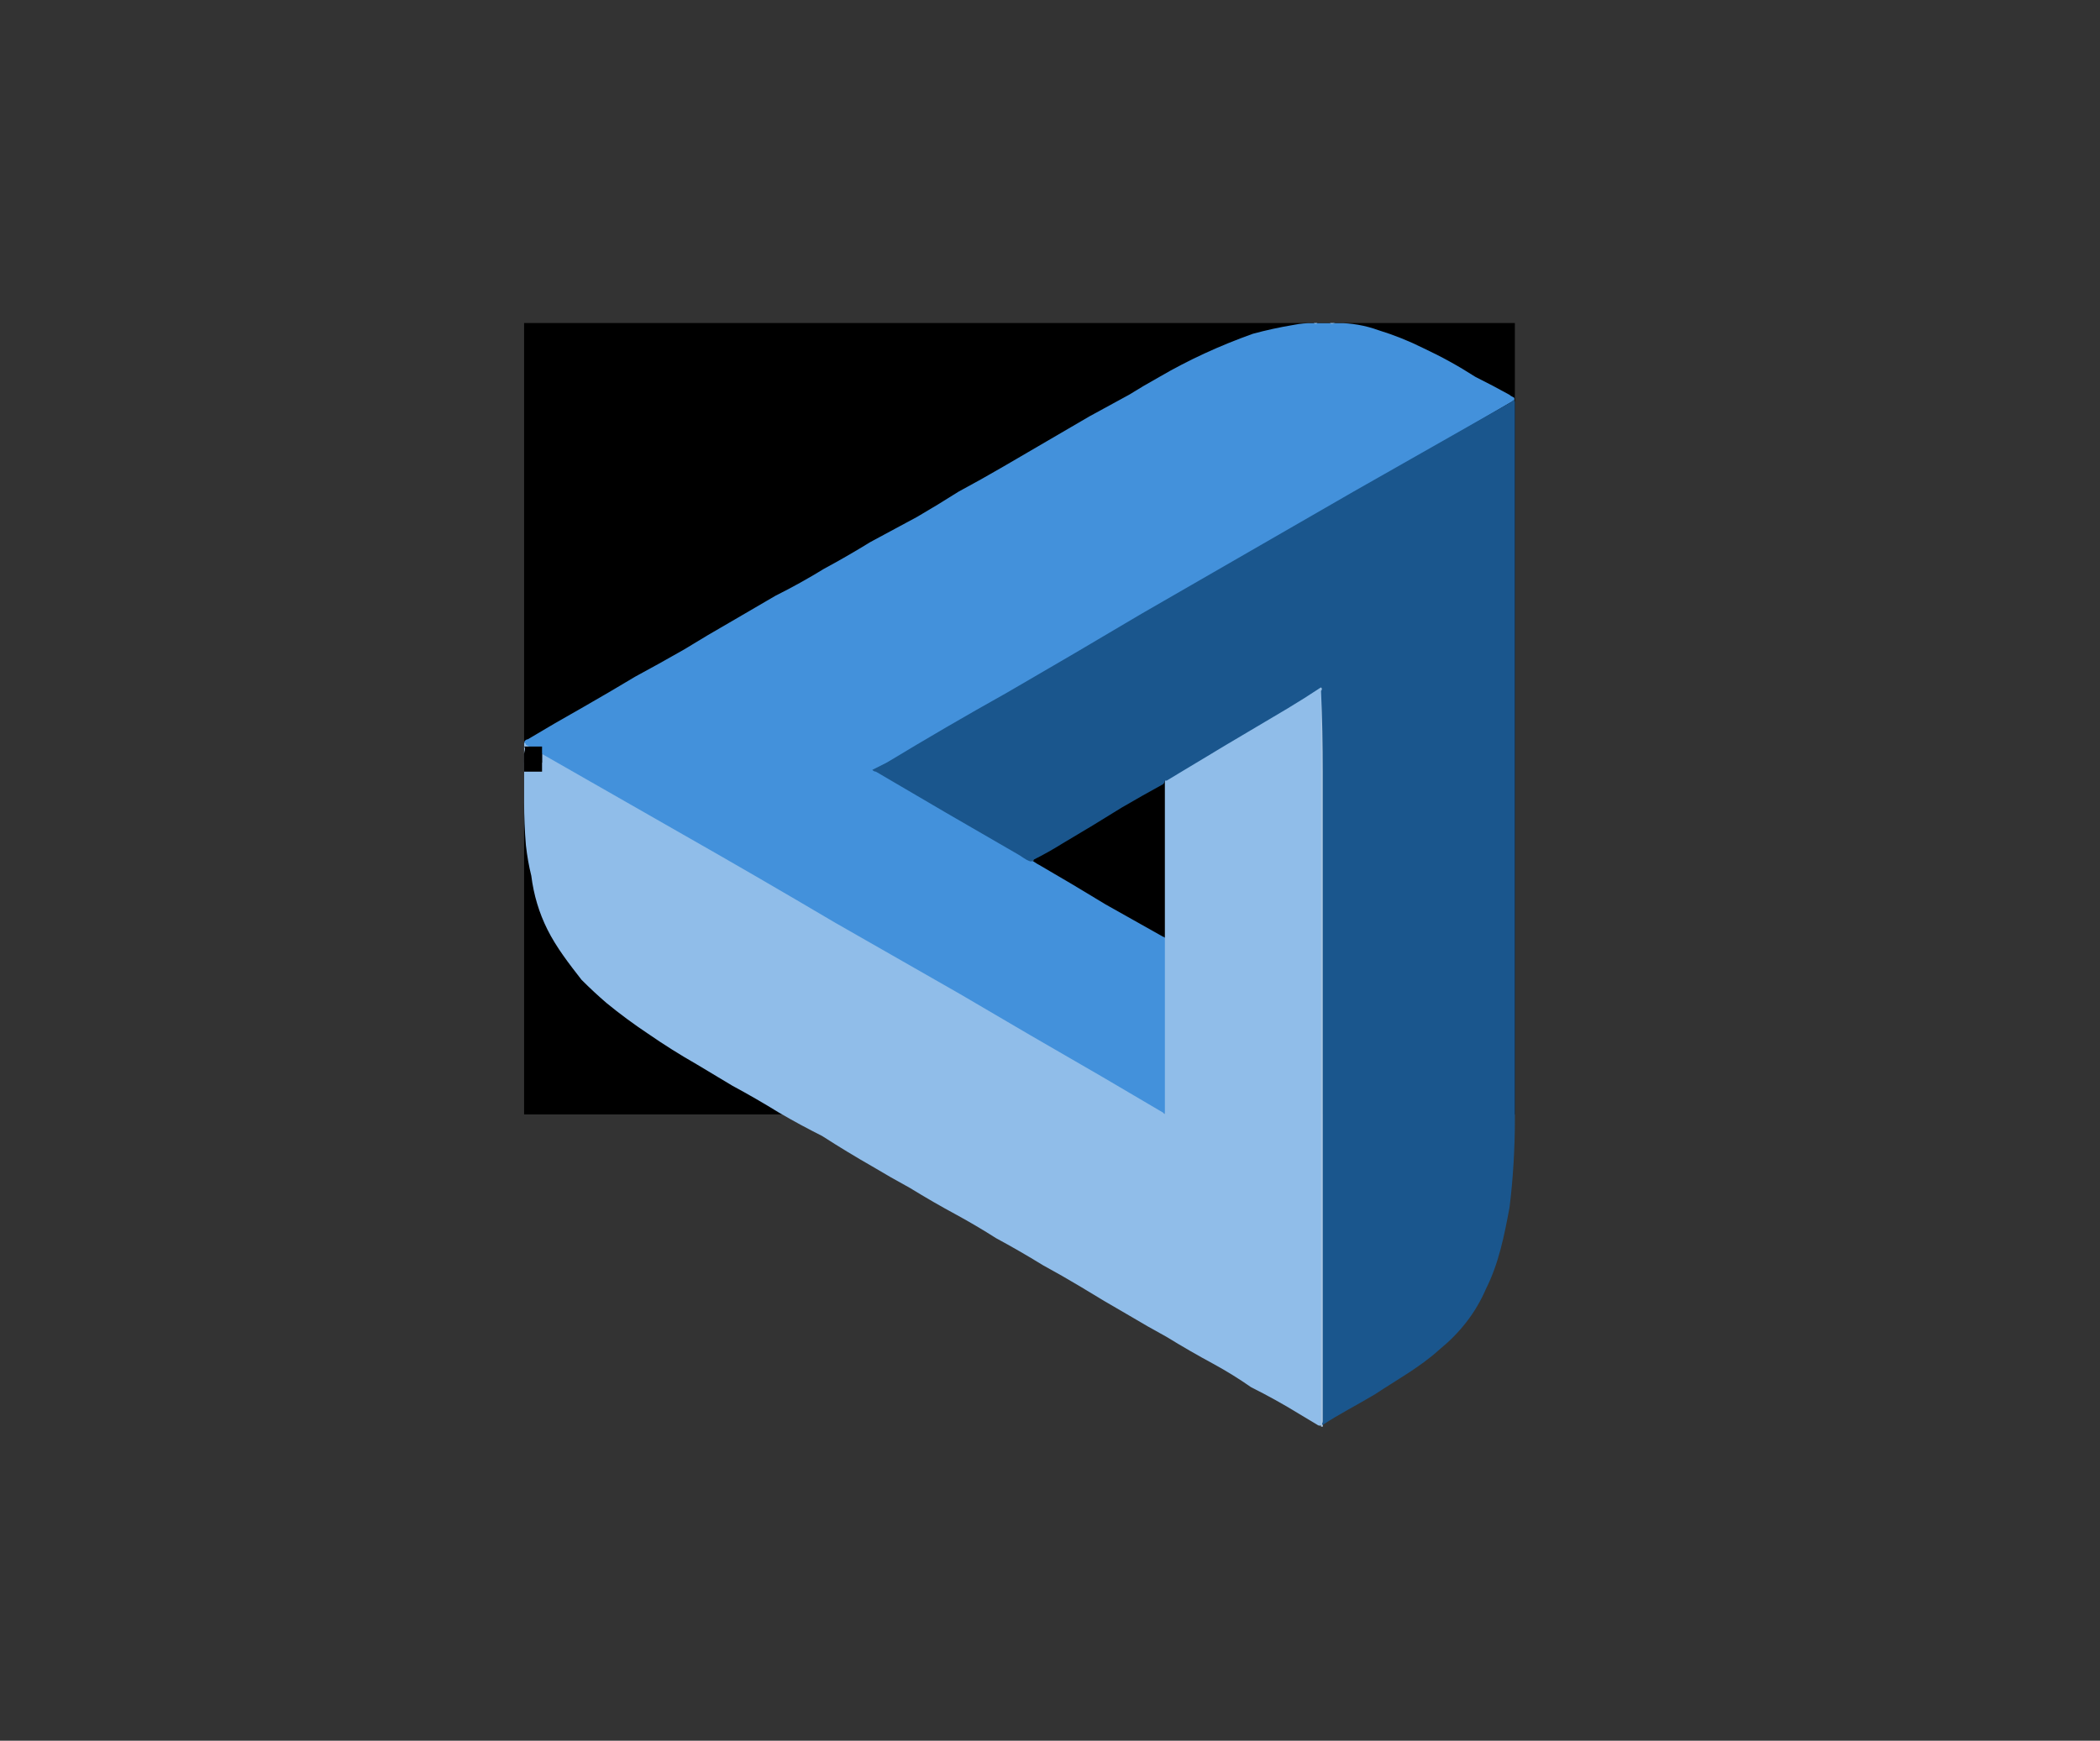 <svg version="1.2" xmlns="http://www.w3.org/2000/svg" viewBox="0 0 117 97" width="117" height="97">
	<rect x="0" y="0" width="117" height="97" fill="#333333" stroke="none"/>
	<title>MaidSafeCoin</title>
	<defs>
		<clipPath clipPathUnits="userSpaceOnUse" id="cp1">
			<path d="m84.37 18.01v44.07h-55.16v-44.07z"/>
		</clipPath>
		<clipPath clipPathUnits="userSpaceOnUse" id="cp2">
			<path d="m29.19 42.55h0.97v-0.97h-0.97z"/>
		</clipPath>
		<clipPath clipPathUnits="userSpaceOnUse" id="cp3">
			<path d="m29.19 42.98h0.97v-0.97h-0.97z"/>
		</clipPath>
	</defs>
	<style>
		.s0 { fill: #000000 } 
		.s1 { fill: #4391db } 
		.s2 { fill: #90bde9 } 
		.s3 { fill: #aac5e1 } 
		.s4 { fill: #b7d4f1 } 
		.s5 { fill: #e4effa } 
		.s6 { fill: #95c1eb } 
		.s7 { fill: #97c2eb } 
		.s8 { fill: #cbe0f5 } 
		.s9 { fill: #1a568d } 
	</style>
	<g id="MaidSafeCoin">
		<g id="Page 1">
			<g id="Group 3">
				<path id="Clip 2" fill-rule="evenodd" class="s0" d="m84.4 18v44.1h-55.2v-44.1z"/>
				<g id="Mask by Clip 2" clip-path="url(#cp1)">
					<path id="Fill 1" class="s1" d="m73.4 18h0.7c0.1 0 0.2 0 0.3 0h0.1q1.2 0 2.3 0.4 1.3 0.4 2.5 1 1.5 0.7 2.9 1.6 1 0.5 1.9 1c0.1 0.1 0.2 0.1 0.3 0.2 0 0.1-0.1 0.2-0.2 0.2q-1.2 0.7-2.4 1.4-1.2 0.7-2.4 1.4-1.2 0.7-2.5 1.4-1.1 0.7-2.2 1.3-1.2 0.7-2.3 1.4-1.2 0.6-2.3 1.3-1.3 0.8-2.7 1.5-1.2 0.7-2.4 1.4-1.3 0.8-2.5 1.5-1.2 0.7-2.4 1.4-1.3 0.7-2.5 1.4-1.1 0.7-2.3 1.3-1.2 0.7-2.5 1.5-1.2 0.7-2.4 1.4-0.8 0.4-1.5 0.8c0 0.1-0.1 0.1-0.1 0.1 0 0.1 0.1 0.1 0.1 0.1q1.4 0.8 2.8 1.6 1.5 0.9 3 1.8 1.2 0.6 2.4 1.3 0.1 0.1 0.3 0.2c0.2 0.1 0.3 0.2 0.5 0.3q1.9 1.1 3.7 2.2 1.6 0.9 3.2 1.8 0.1 0 0.2 0.2 0 0.1 0 0.2 0 4.6 0 9.2c0 0.3-0.1 0.3-0.3 0.2q-2.3-1.3-4.5-2.6-2.2-1.3-4.4-2.6-2-1.1-4-2.2-1.9-1.2-3.8-2.3-1.6-0.9-3.2-1.8-1.6-0.9-3.2-1.8-2-1.2-4-2.4-2.1-1.2-4.2-2.4-1.6-0.9-3.2-1.8-0.4-0.3-0.8-0.5-0.2-0.1-0.2-0.2c0-0.1 0.1-0.2 0.2-0.2q1.5-0.9 3.1-1.8 1.4-0.8 2.9-1.7 1.3-0.7 2.7-1.5 1.3-0.8 2.7-1.6 1.2-0.7 2.4-1.4 1.4-0.7 2.7-1.5 1.3-0.7 2.6-1.5 1.3-0.7 2.6-1.4 1.2-0.7 2.3-1.4 1.3-0.7 2.5-1.4 1.2-0.7 2.4-1.4 1.2-0.7 2.4-1.4 1.1-0.6 2.2-1.2 0.8-0.5 1.7-1 1.2-0.7 2.5-1.3 1.3-0.6 2.7-1.1 1.1-0.3 2.3-0.5 0.5-0.1 1.1-0.1c0 0 0.1 0 0.2 0"/>
				</g>
			</g>
			<path id="Fill 4" class="s2" d="m29.2 41.4q0.1 0 0.1 0.1 4.2 2.4 8.4 4.8 4.4 2.5 8.8 5.1 3.5 2 7 4 3.9 2.3 7.9 4.6 1.7 1 3.4 2c0.1 0.1 0.1 0.1 0.1-0.1q0-4.8 0-9.5 0-0.2 0-0.3v-8.3q0-0.1 0-0.2c0-0.1 0-0.2 0.1-0.2q1.4-0.9 2.8-1.7 1.6-1 3.2-1.9 1.2-0.7 2.4-1.4c0.1-0.1 0.2-0.2 0.3 0q0 0.1 0 0.2 0 20.3 0 40.5 0 0.1 0 0.3c-0.2 0.1-0.3 0-0.3 0q-0.5-0.3-1-0.6-1.3-0.8-2.7-1.5-1-0.7-2.1-1.3-1.3-0.7-2.6-1.5-1.1-0.6-2.1-1.2-1.4-0.8-2.7-1.6-1-0.6-2.1-1.2-1.3-0.8-2.6-1.5-1.1-0.7-2.2-1.3-1.3-0.7-2.6-1.5-1.1-0.6-2.1-1.2-1.4-0.8-2.8-1.7-1.2-0.6-2.4-1.3-1.3-0.8-2.6-1.5-1-0.6-2-1.2-1.4-0.8-2.7-1.7-1.2-0.8-2.3-1.7-0.7-0.6-1.4-1.3c-0.7-0.9-1.4-1.8-1.9-2.8q-0.7-1.4-0.9-3-0.2-0.8-0.3-1.7-0.1-1.2-0.1-2.4 0-1.2 0-2.4v-0.3c0-0.1 0-0.3 0-0.4v-0.2q0-0.1 0 0"/>
			<path id="Fill 6" class="s3" d="m73.7 79.4q0 0 0 0.1h-0.1q0-0.1 0-0.1c0-0.1 0-0.1 0-0.2q0-2.6 0-5.3v-35.3q0-0.1 0-0.3 0 0 0.1 0 0 0.1 0 0.2 0 0.1 0 0.3v40.2c0 0.1 0 0.3 0 0.4"/>
			<g id="Group 10">
				<path id="Clip 9" fill-rule="evenodd" class="s0" d="m29.2 42.5h1v-0.9h-1z"/>
				<g id="Mask by Clip 9" clip-path="url(#cp2)">
					<path id="Fill 8" class="s4" d="m29.2 41.6c0.1 0.1 0 0.3 0 0.4q0 0 0 0z"/>
				</g>
			</g>
			<g id="Group 13">
				<path id="Clip 12" fill-rule="evenodd" class="s0" d="m29.2 43h1v-1h-1z"/>
				<g id="Mask by Clip 12" clip-path="url(#cp3)">
					<path id="Fill 11" class="s5" d="m29.2 42q0 0 0 0 0 0.2 0 0.4 0 0 0 0z"/>
				</g>
			</g>
			<path id="Fill 14" class="s6" d="m73.2 18q0 0 0 0h0.2q-0.1 0.1-0.2 0"/>
			<path id="Fill 16" class="s7" d="m74.4 18c-0.1 0-0.2 0.1-0.3 0h0.3q0 0 0 0"/>
			<path id="Fill 18" class="s8" d="m74.4 18h0.1q0 0 0 0-0.1 0-0.1 0"/>
			<path id="Fill 20" class="s9" d="m73.7 79.4c-0.1 0 0-0.1 0-0.2q0-18.1 0-36.2 0-2.2-0.1-4.5c0 0 0.1-0.1 0-0.2q-0.9 0.6-1.9 1.2-3.4 2-6.7 4-0.1 0-0.1 0 0 0.1-0.1 0.2-1.1 0.6-2.3 1.3-1.6 1-3.3 2-0.8 0.5-1.6 0.9c0 0.1-0.1 0.1-0.2 0.1-0.3-0.1-0.5-0.3-0.7-0.4q-4-2.3-7.9-4.6-0.1 0-0.2-0.1 0.4-0.2 0.8-0.4 3.3-2 6.7-3.9 3.8-2.2 7.5-4.4 5.9-3.4 11.8-6.8 4.4-2.5 8.8-5 0.1-0.1 0.1-0.1c0.1 0 0.1 0.1 0.1 0.1q0 13 0 26 0 7 0 14c0 1.6-0.1 3.3-0.3 4.9-0.3 1.6-0.6 3.1-1.3 4.5-0.6 1.4-1.5 2.5-2.6 3.4-1.1 1-2.4 1.7-3.6 2.5-1 0.6-2 1.1-2.9 1.7"/>
		</g>
	</g>
</svg>